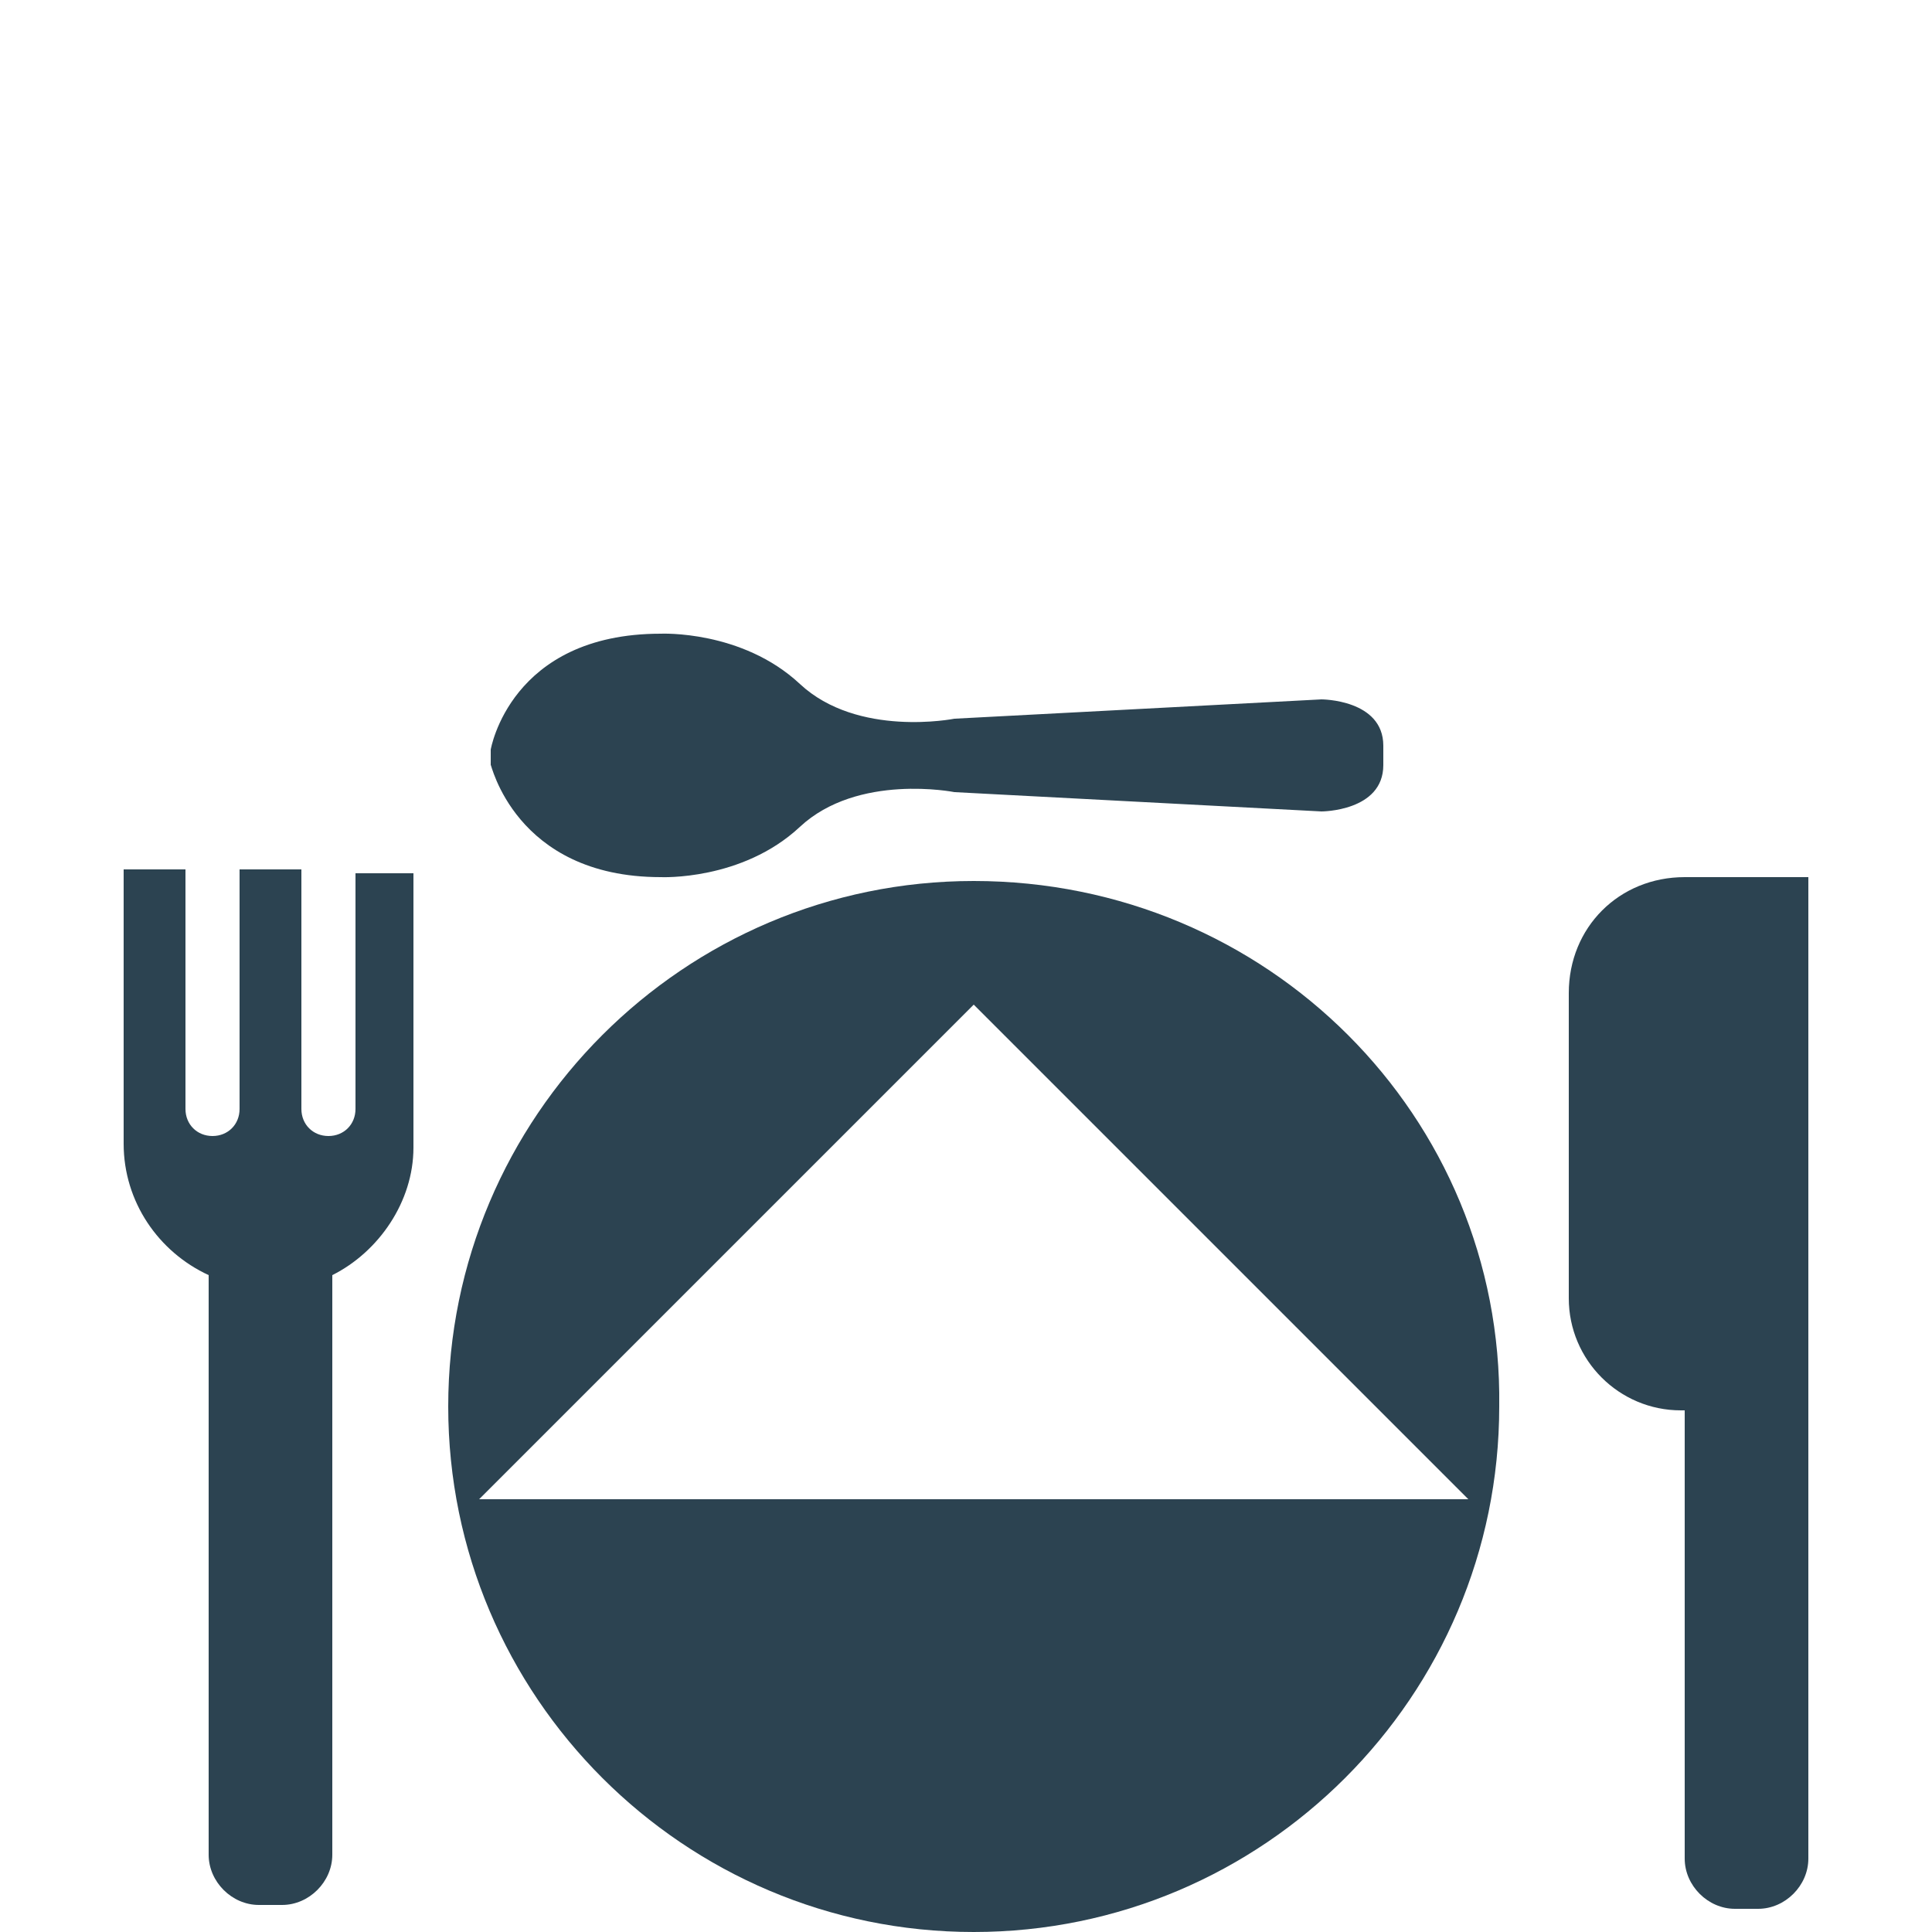 <?xml version="1.0" encoding="utf-8"?>
<!-- Generator: Adobe Illustrator 18.1.1, SVG Export Plug-In . SVG Version: 6.00 Build 0)  -->
<!DOCTYPE svg PUBLIC "-//W3C//DTD SVG 1.1//EN" "http://www.w3.org/Graphics/SVG/1.1/DTD/svg11.dtd">
<svg version="1.1" id="Layer_1" xmlns="http://www.w3.org/2000/svg" xmlns:xlink="http://www.w3.org/1999/xlink" x="0px" y="0px"
	 viewBox="0 0 50 50" enable-background="new 0 0 50 50" xml:space="preserve">
<g>
	<path fill="#2C4351" d="M25.2,22.8c-7.5,0-13.6,6.1-13.6,13.6c0,7.5,6.1,13.6,13.6,13.6c7.5,0,13.6-6.1,13.6-13.6
		C38.9,28.9,32.8,22.8,25.2,22.8z M12.4,38.8L25.2,26l12.8,12.8H12.4z"/>
	<path fill="#2C4351" d="M9.2,28.7c0,0.4-0.3,0.7-0.7,0.7c-0.4,0-0.7-0.3-0.7-0.7v-6.2H6.2v6.2c0,0.4-0.3,0.7-0.7,0.7
		c-0.4,0-0.7-0.3-0.7-0.7v-6.2H3.2v7.1c0,1.5,0.9,2.8,2.2,3.4v15c0,0.7,0.6,1.3,1.3,1.3h0.6c0.7,0,1.3-0.6,1.3-1.3V33
		c1.2-0.6,2.1-1.9,2.1-3.3v-7.1H9.2V28.7z"/>
	<path fill="#2C4351" d="M43.6,22.7L43.6,22.7C43.6,22.7,43.6,22.7,43.6,22.7c-1.7,0-3,1.3-3,3v7.9c0,1.6,1.3,2.9,2.9,2.9
		c0,0,0,0,0.1,0v11.6c0,0.7,0.6,1.3,1.3,1.3h0.6c0.7,0,1.3-0.6,1.3-1.3V22.7H43.6z"/>
	<path fill="#2C4351" d="M17.1,22.7c0,0,2.1,0.1,3.6-1.3c1.5-1.4,4-0.9,4-0.9l9.5,0.5c0,0,1.6,0,1.6-1.2v-0.5c0-1.2-1.6-1.2-1.6-1.2
		l-9.5,0.5c0,0-2.5,0.5-4-0.9c-1.5-1.4-3.6-1.3-3.6-1.3c-3.9,0-4.4,3-4.4,3v0.4C12.7,19.7,13.3,22.7,17.1,22.7z"/>
</g>
</svg>

